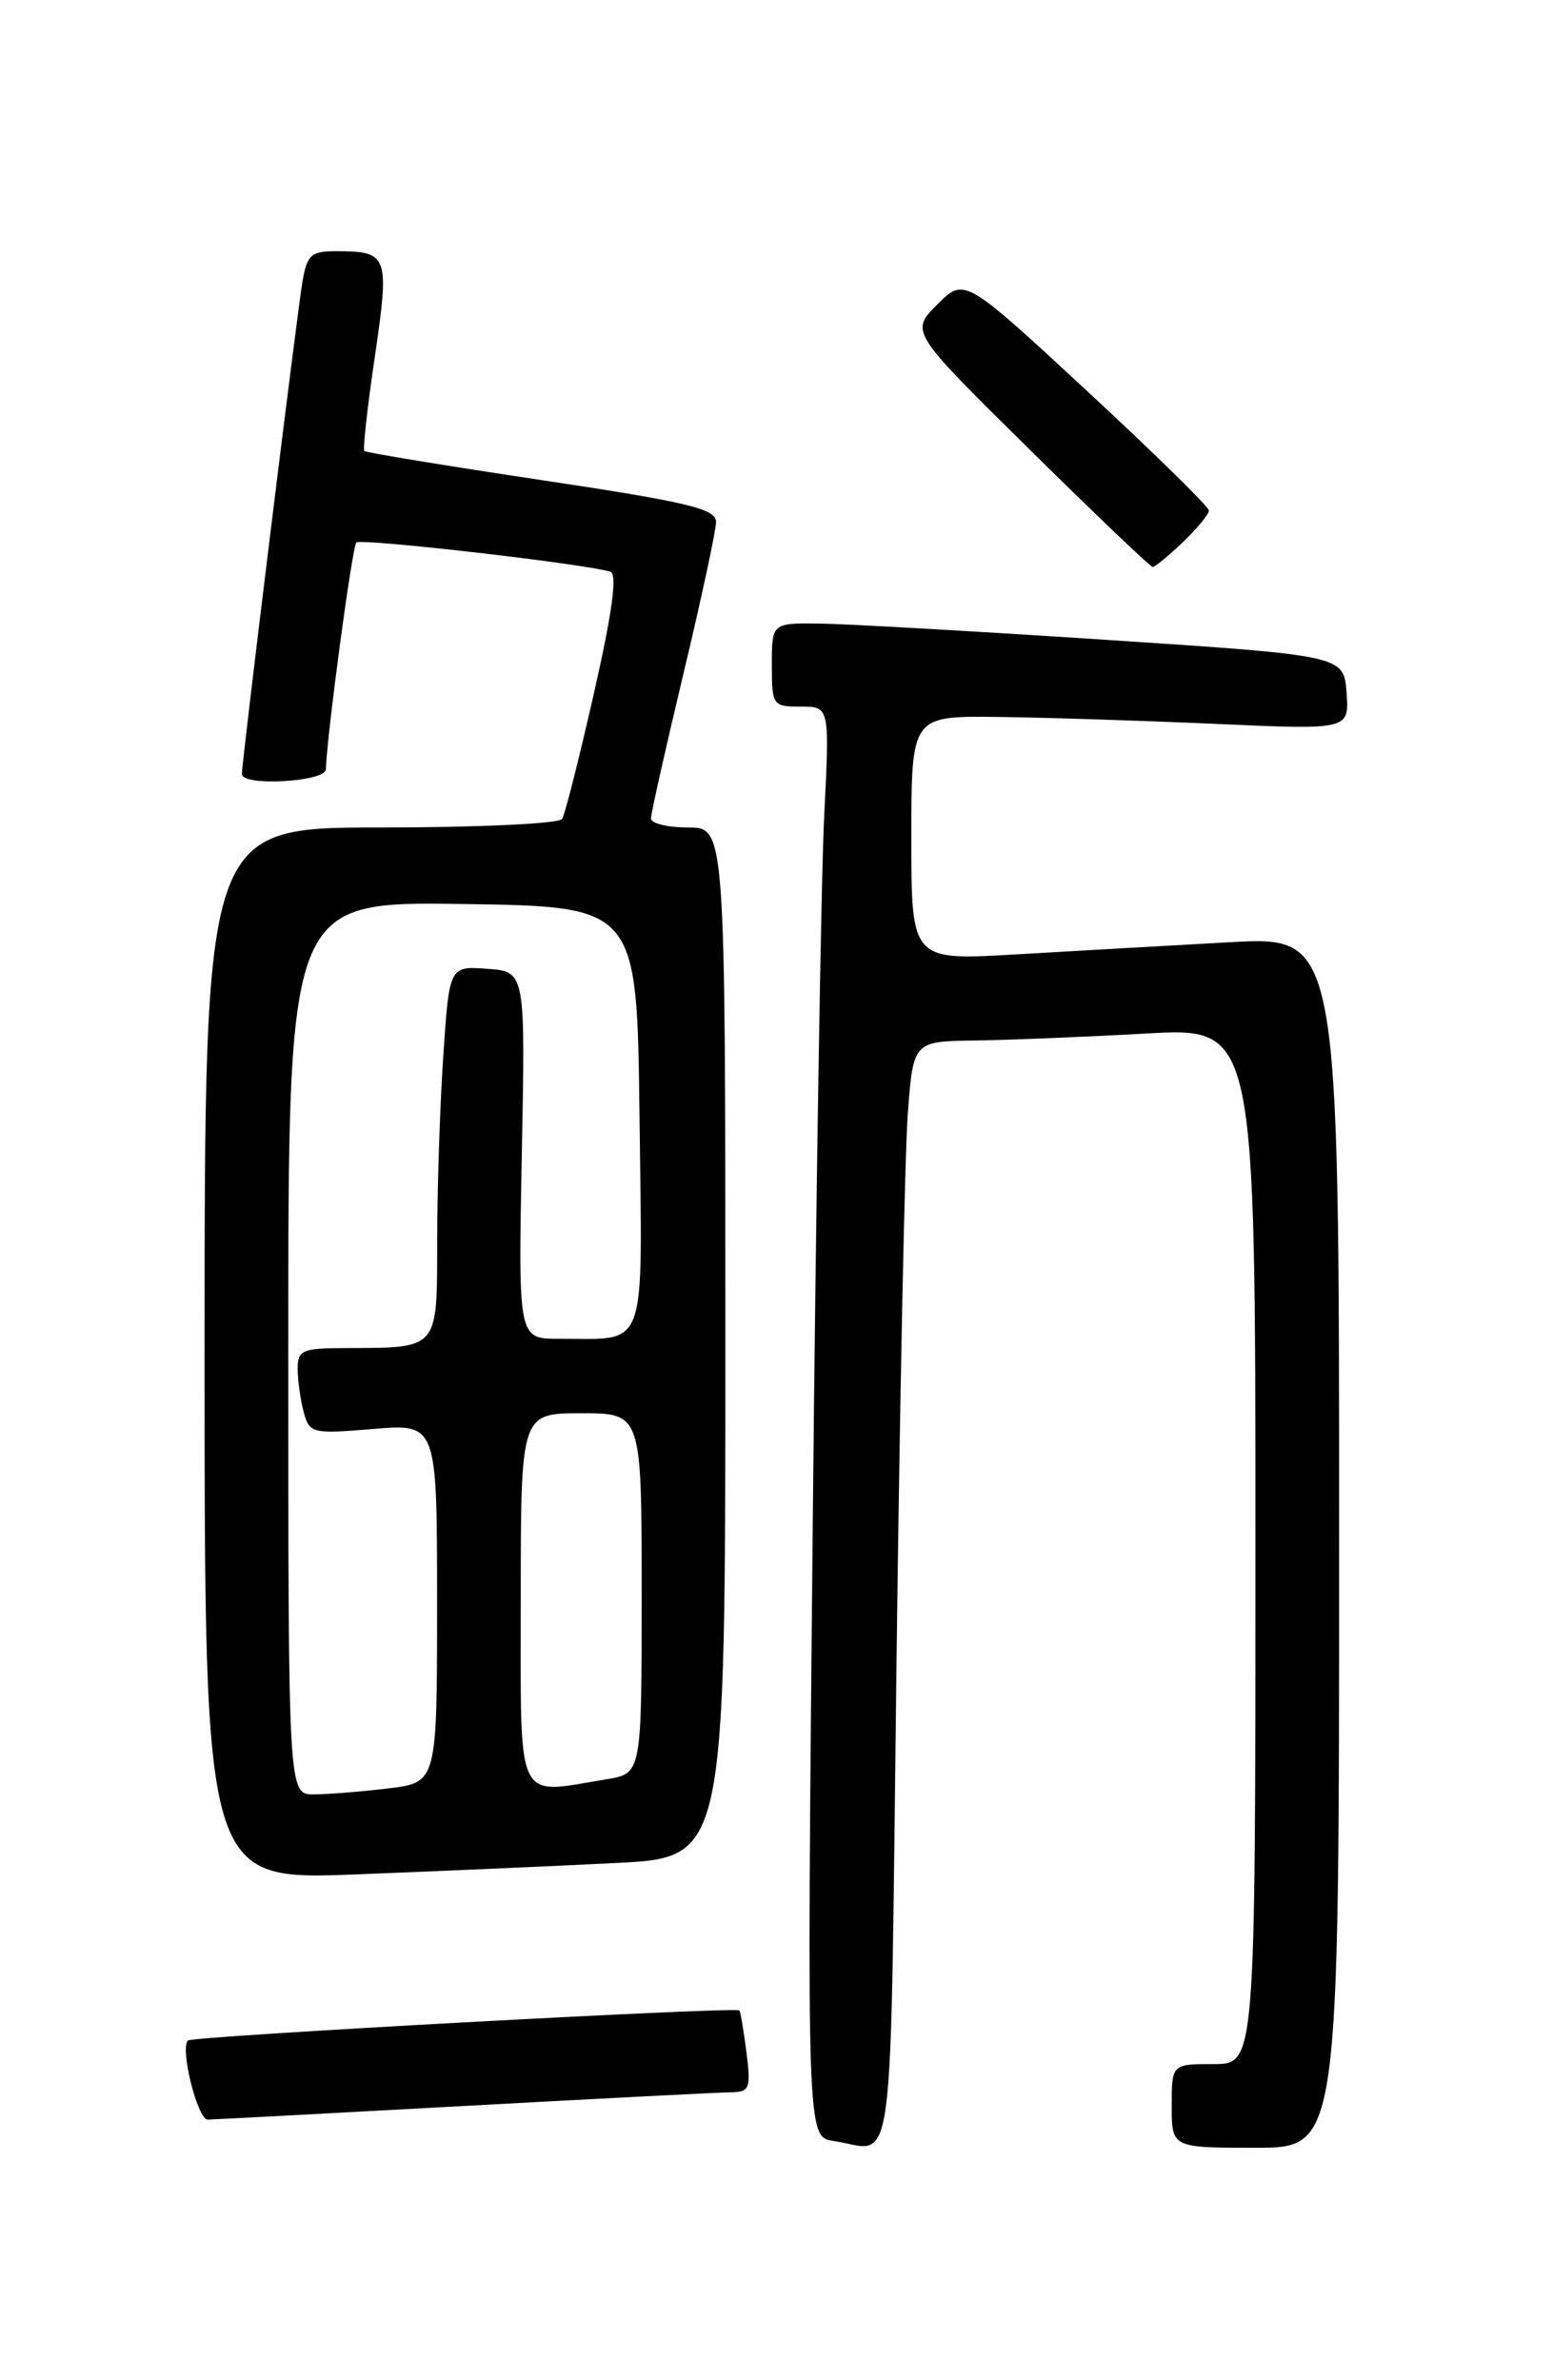 <?xml version="1.0" encoding="UTF-8" standalone="no"?>
<!DOCTYPE svg PUBLIC "-//W3C//DTD SVG 1.1//EN" "http://www.w3.org/Graphics/SVG/1.1/DTD/svg11.dtd" >
<svg xmlns="http://www.w3.org/2000/svg" xmlns:xlink="http://www.w3.org/1999/xlink" version="1.1" viewBox="0 0 167 256">
 <g >
 <path fill="currentColor"
d=" M 96.40 179.25 C 96.75 150.79 97.30 124.01 97.62 119.75 C 98.21 112.00 98.21 112.00 104.85 111.91 C 108.51 111.86 116.79 111.52 123.25 111.16 C 135.00 110.50 135.00 110.50 135.00 166.25 C 135.00 222.00 135.00 222.00 130.50 222.00 C 126.00 222.00 126.00 222.00 126.00 226.50 C 126.00 231.00 126.00 231.00 135.00 231.00 C 144.00 231.00 144.00 231.00 144.00 165.85 C 144.00 100.69 144.00 100.69 132.25 101.34 C 125.79 101.70 115.44 102.28 109.25 102.65 C 98.00 103.31 98.00 103.31 98.00 90.15 C 98.00 77.00 98.00 77.00 107.25 77.11 C 112.34 77.17 122.93 77.51 130.80 77.86 C 145.09 78.50 145.09 78.50 144.80 74.50 C 144.50 70.50 144.50 70.50 119.00 68.82 C 104.97 67.90 91.14 67.11 88.25 67.07 C 83.00 67.00 83.00 67.00 83.00 71.50 C 83.00 75.87 83.09 76.00 86.11 76.00 C 89.22 76.00 89.22 76.00 88.63 87.75 C 88.30 94.21 87.74 128.83 87.39 164.67 C 86.76 229.84 86.76 229.84 89.63 230.27 C 96.35 231.27 95.69 236.27 96.40 179.25 Z  M 50.00 226.50 C 64.58 225.70 77.47 225.04 78.65 225.03 C 80.61 225.00 80.76 224.60 80.27 220.75 C 79.97 218.41 79.63 216.38 79.51 216.23 C 79.17 215.81 20.67 219.00 20.21 219.46 C 19.33 220.34 21.25 228.00 22.34 227.97 C 22.98 227.96 35.42 227.30 50.00 226.50 Z  M 66.25 200.37 C 78.00 199.78 78.00 199.78 78.00 144.39 C 78.00 89.00 78.00 89.00 74.00 89.00 C 71.80 89.00 70.00 88.56 70.00 88.03 C 70.00 87.50 71.58 80.48 73.50 72.43 C 75.42 64.38 77.00 57.05 77.00 56.13 C 77.00 54.73 73.98 54.00 58.25 51.64 C 47.94 50.09 39.36 48.68 39.18 48.51 C 39.00 48.33 39.51 43.76 40.31 38.35 C 41.90 27.50 41.74 27.04 36.30 27.02 C 33.46 27.00 33.03 27.37 32.53 30.25 C 31.97 33.49 26.02 81.83 26.01 83.25 C 25.99 84.60 35.00 84.10 35.04 82.75 C 35.18 78.84 37.87 58.80 38.32 58.35 C 38.80 57.87 62.93 60.64 65.63 61.49 C 66.40 61.73 65.86 65.77 63.88 74.51 C 62.30 81.47 60.76 87.58 60.45 88.08 C 60.14 88.59 51.36 89.00 40.94 89.00 C 22.00 89.00 22.00 89.00 22.00 145.61 C 22.00 202.23 22.00 202.23 38.25 201.60 C 47.19 201.25 59.79 200.70 66.25 200.37 Z  M 127.20 58.31 C 128.74 56.84 130.00 55.30 130.00 54.91 C 130.00 54.52 124.08 48.71 116.85 42.01 C 103.70 29.83 103.70 29.83 100.79 32.75 C 97.87 35.67 97.87 35.67 110.68 48.31 C 117.73 55.27 123.70 60.97 123.95 60.98 C 124.19 60.99 125.65 59.79 127.20 58.31 Z  M 31.00 144.98 C 31.00 96.96 31.00 96.96 49.75 97.23 C 68.50 97.50 68.50 97.50 68.77 120.13 C 69.07 145.81 69.75 143.96 60.11 143.99 C 55.73 144.00 55.73 144.00 56.11 124.25 C 56.50 104.50 56.50 104.50 52.40 104.20 C 48.31 103.90 48.31 103.90 47.66 113.70 C 47.30 119.09 47.01 128.06 47.01 133.63 C 47.00 145.20 47.21 144.96 37.25 144.99 C 32.47 145.00 32.00 145.20 32.01 147.25 C 32.02 148.49 32.31 150.57 32.66 151.88 C 33.28 154.17 33.56 154.24 40.15 153.69 C 47.00 153.12 47.00 153.12 47.00 172.42 C 47.00 191.72 47.00 191.72 41.75 192.35 C 38.86 192.70 35.26 192.99 33.75 192.99 C 31.00 193.00 31.00 193.00 31.00 144.98 Z  M 56.00 172.00 C 56.00 152.00 56.00 152.00 62.50 152.00 C 69.00 152.00 69.00 152.00 69.00 171.37 C 69.00 190.74 69.00 190.74 65.25 191.36 C 55.32 193.00 56.00 194.43 56.00 172.00 Z "/>
</g>
</svg>